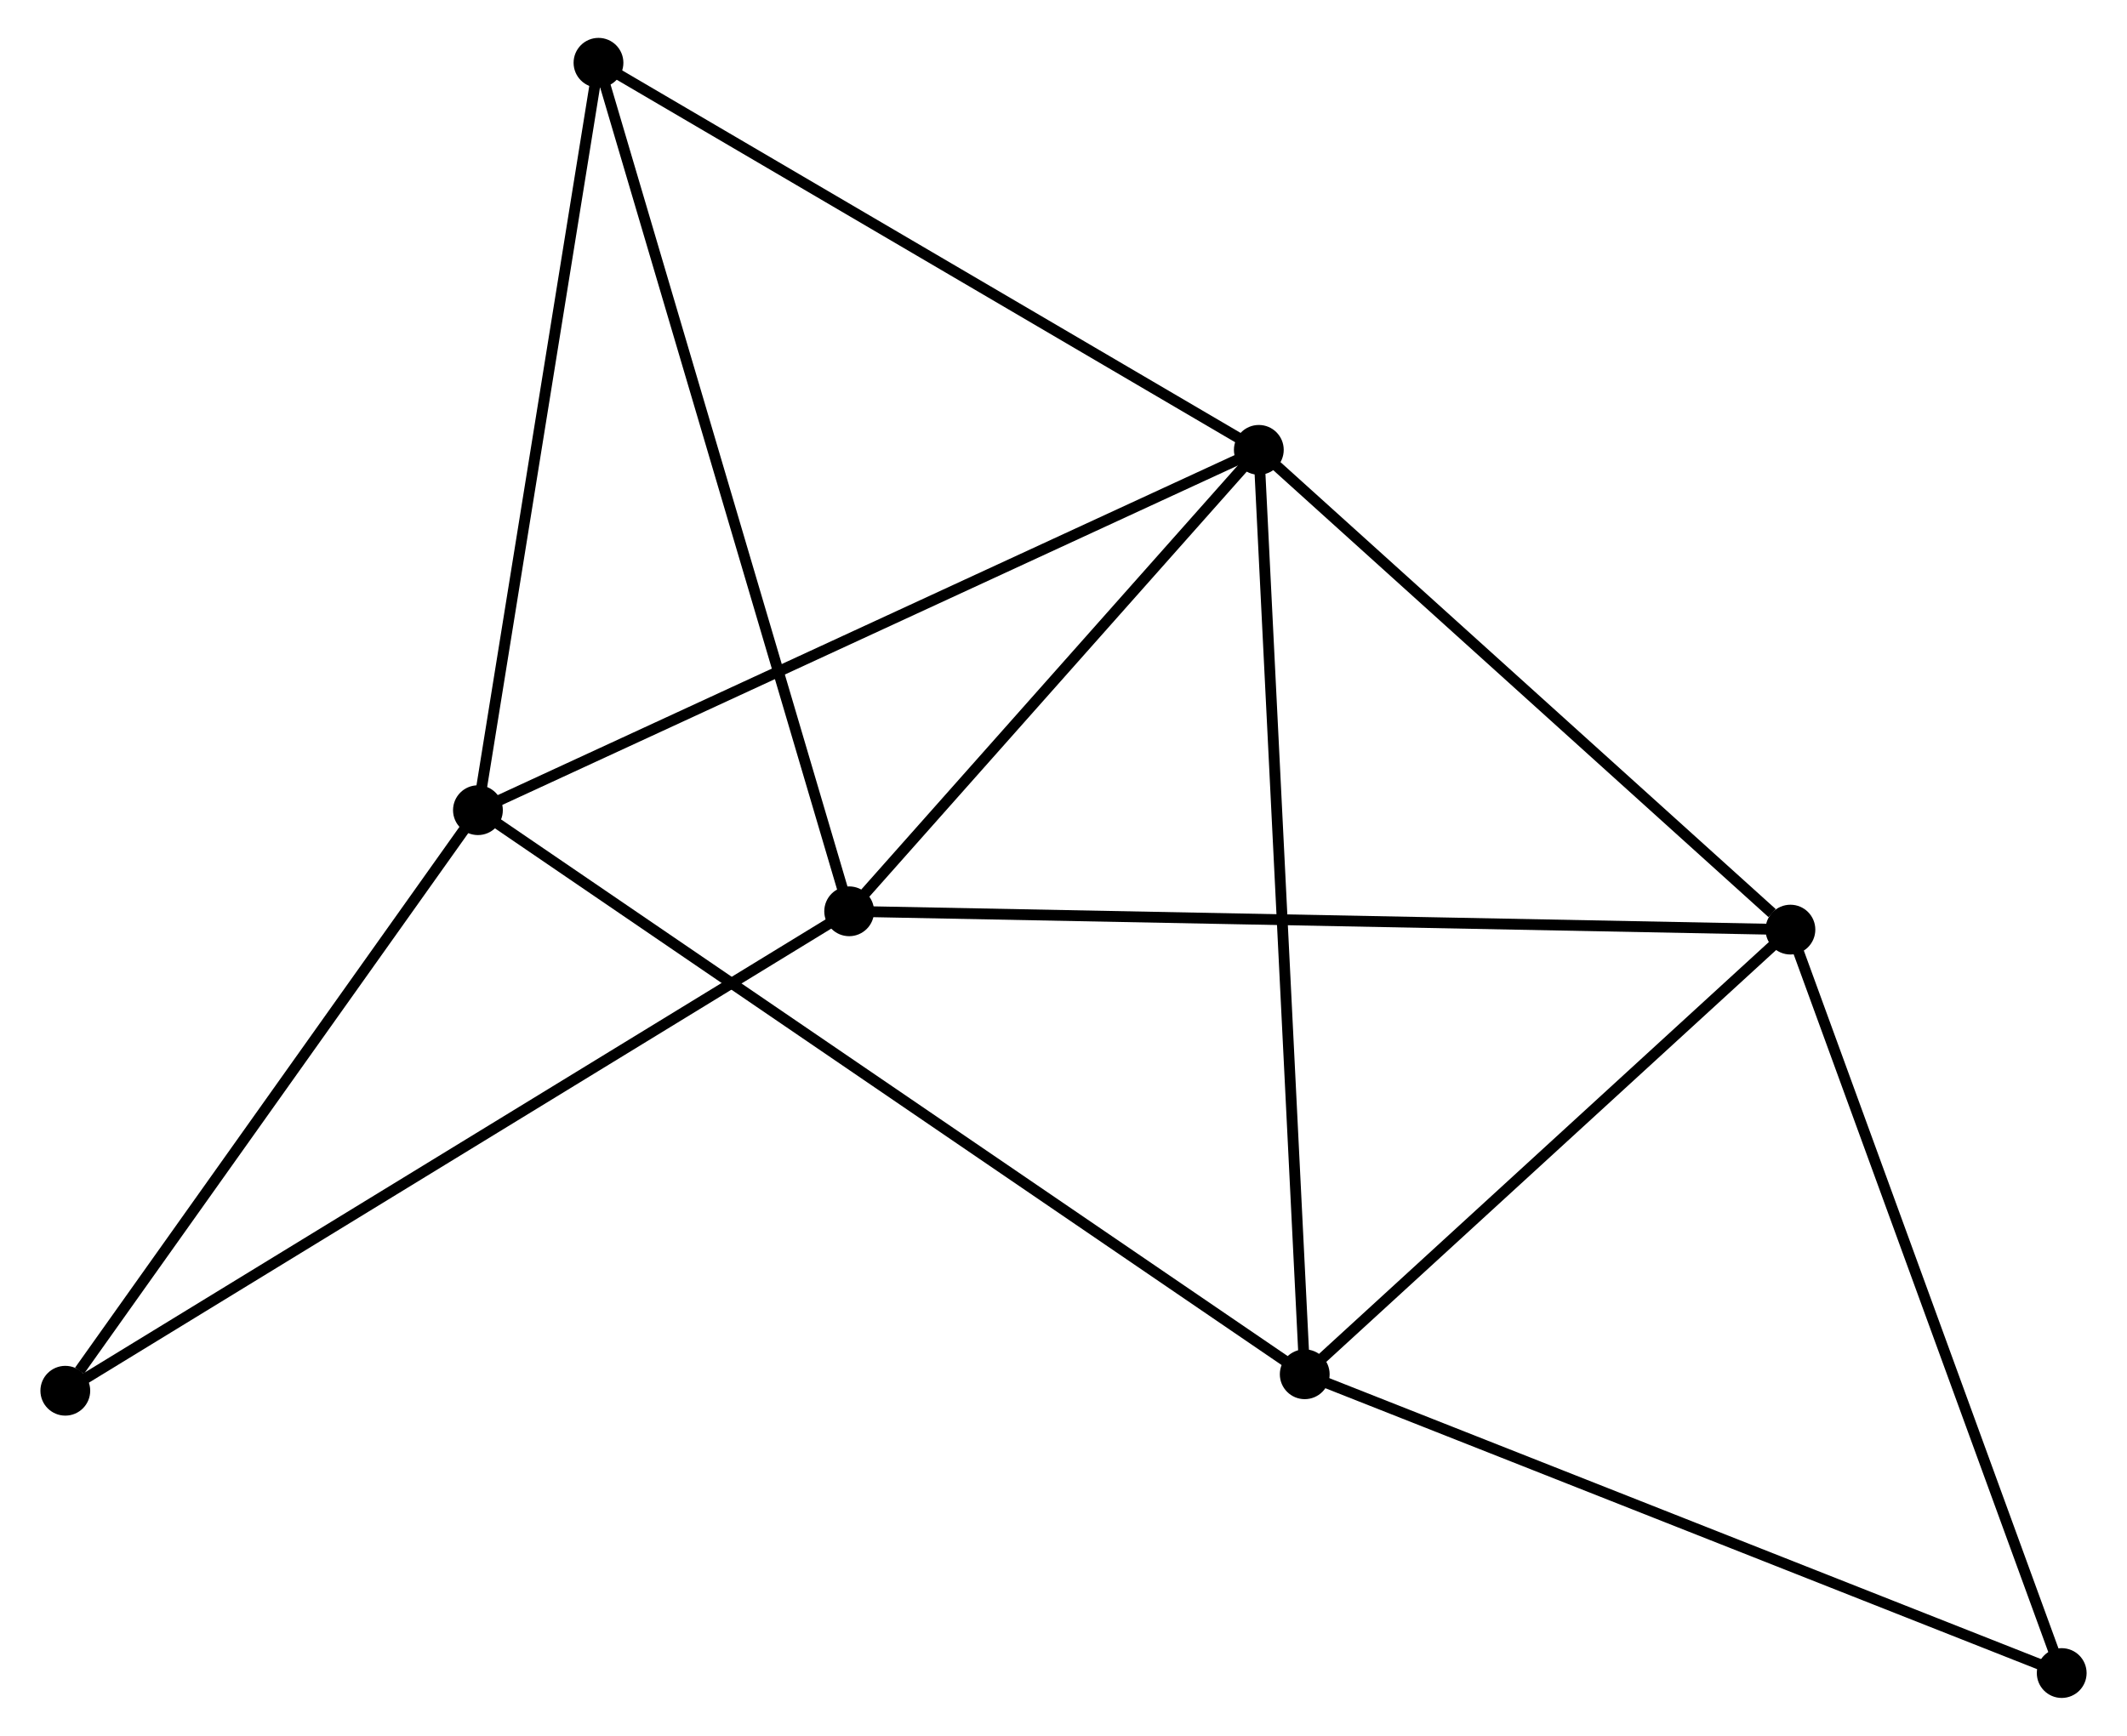 <?xml version="1.0" encoding="UTF-8" standalone="no"?>
<!DOCTYPE svg PUBLIC "-//W3C//DTD SVG 1.1//EN"
 "http://www.w3.org/Graphics/SVG/1.1/DTD/svg11.dtd">
<!-- Generated by graphviz version 2.36.0 (20140111.2315)
 -->
<!-- Title: %3 Pages: 1 -->
<svg width="196pt" height="160pt"
 viewBox="0.00 0.00 196.00 160.38" xmlns="http://www.w3.org/2000/svg" xmlns:xlink="http://www.w3.org/1999/xlink">
<g id="graph0" class="graph" transform="scale(1 1) rotate(0) translate(4 156.379)">
<title>%3</title>
<!-- 0 -->
<g id="node1" class="node"><title>0</title>
<ellipse fill="black" stroke="black" cx="112.042" cy="-114.815" rx="1.8" ry="1.8"/>
</g>
<!-- 1 -->
<g id="node2" class="node"><title>1</title>
<ellipse fill="black" stroke="black" cx="74.203" cy="-72.181" rx="1.8" ry="1.8"/>
</g>
<!-- 0&#45;&#45;1 -->
<g id="edge1" class="edge"><title>0&#45;&#45;1</title>
<path fill="none" stroke="black" d="M110.783,-113.396C105.038,-106.923 81.34,-80.223 75.505,-73.649"/>
</g>
<!-- 2 -->
<g id="node3" class="node"><title>2</title>
<ellipse fill="black" stroke="black" cx="116.282" cy="-29.406" rx="1.8" ry="1.8"/>
</g>
<!-- 0&#45;&#45;2 -->
<g id="edge2" class="edge"><title>0&#45;&#45;2</title>
<path fill="none" stroke="black" d="M112.147,-112.703C112.734,-100.887 115.604,-43.067 116.181,-31.444"/>
</g>
<!-- 3 -->
<g id="node4" class="node"><title>3</title>
<ellipse fill="black" stroke="black" cx="39.913" cy="-81.524" rx="1.8" ry="1.8"/>
</g>
<!-- 0&#45;&#45;3 -->
<g id="edge3" class="edge"><title>0&#45;&#45;3</title>
<path fill="none" stroke="black" d="M110.259,-113.992C100.28,-109.386 51.45,-86.849 41.634,-82.318"/>
</g>
<!-- 4 -->
<g id="node5" class="node"><title>4</title>
<ellipse fill="black" stroke="black" cx="161.144" cy="-70.489" rx="1.8" ry="1.8"/>
</g>
<!-- 0&#45;&#45;4 -->
<g id="edge4" class="edge"><title>0&#45;&#45;4</title>
<path fill="none" stroke="black" d="M113.676,-113.34C121.131,-106.61 151.882,-78.849 159.454,-72.014"/>
</g>
<!-- 5 -->
<g id="node6" class="node"><title>5</title>
<ellipse fill="black" stroke="black" cx="51.048" cy="-150.579" rx="1.8" ry="1.8"/>
</g>
<!-- 0&#45;&#45;5 -->
<g id="edge5" class="edge"><title>0&#45;&#45;5</title>
<path fill="none" stroke="black" d="M110.283,-115.846C101.376,-121.069 61.349,-144.539 52.699,-149.611"/>
</g>
<!-- 1&#45;&#45;4 -->
<g id="edge6" class="edge"><title>1&#45;&#45;4</title>
<path fill="none" stroke="black" d="M76.019,-72.146C87.333,-71.925 148.053,-70.743 159.338,-70.524"/>
</g>
<!-- 1&#45;&#45;5 -->
<g id="edge7" class="edge"><title>1&#45;&#45;5</title>
<path fill="none" stroke="black" d="M73.63,-74.119C70.427,-84.966 54.752,-138.04 51.6,-148.709"/>
</g>
<!-- 7 -->
<g id="node7" class="node"><title>7</title>
<ellipse fill="black" stroke="black" cx="1.8" cy="-27.884" rx="1.8" ry="1.8"/>
</g>
<!-- 1&#45;&#45;7 -->
<g id="edge8" class="edge"><title>1&#45;&#45;7</title>
<path fill="none" stroke="black" d="M72.413,-71.086C62.396,-64.958 13.38,-34.969 3.527,-28.941"/>
</g>
<!-- 2&#45;&#45;3 -->
<g id="edge9" class="edge"><title>2&#45;&#45;3</title>
<path fill="none" stroke="black" d="M114.687,-30.495C104.748,-37.278 51.413,-73.676 41.5,-80.441"/>
</g>
<!-- 2&#45;&#45;4 -->
<g id="edge10" class="edge"><title>2&#45;&#45;4</title>
<path fill="none" stroke="black" d="M117.775,-30.773C124.586,-37.011 152.682,-62.74 159.6,-69.075"/>
</g>
<!-- 6 -->
<g id="node8" class="node"><title>6</title>
<ellipse fill="black" stroke="black" cx="186.202" cy="-1.8" rx="1.8" ry="1.8"/>
</g>
<!-- 2&#45;&#45;6 -->
<g id="edge11" class="edge"><title>2&#45;&#45;6</title>
<path fill="none" stroke="black" d="M118.011,-28.724C127.6,-24.938 174.199,-6.539 184.277,-2.56"/>
</g>
<!-- 3&#45;&#45;5 -->
<g id="edge12" class="edge"><title>3&#45;&#45;5</title>
<path fill="none" stroke="black" d="M40.235,-83.516C41.861,-93.6 49.168,-138.917 50.747,-148.709"/>
</g>
<!-- 3&#45;&#45;7 -->
<g id="edge13" class="edge"><title>3&#45;&#45;7</title>
<path fill="none" stroke="black" d="M38.645,-79.739C32.859,-71.595 8.989,-38.002 3.112,-29.731"/>
</g>
<!-- 4&#45;&#45;6 -->
<g id="edge14" class="edge"><title>4&#45;&#45;6</title>
<path fill="none" stroke="black" d="M161.763,-68.791C165.2,-59.37 181.9,-13.592 185.512,-3.691"/>
</g>
</g>
</svg>
